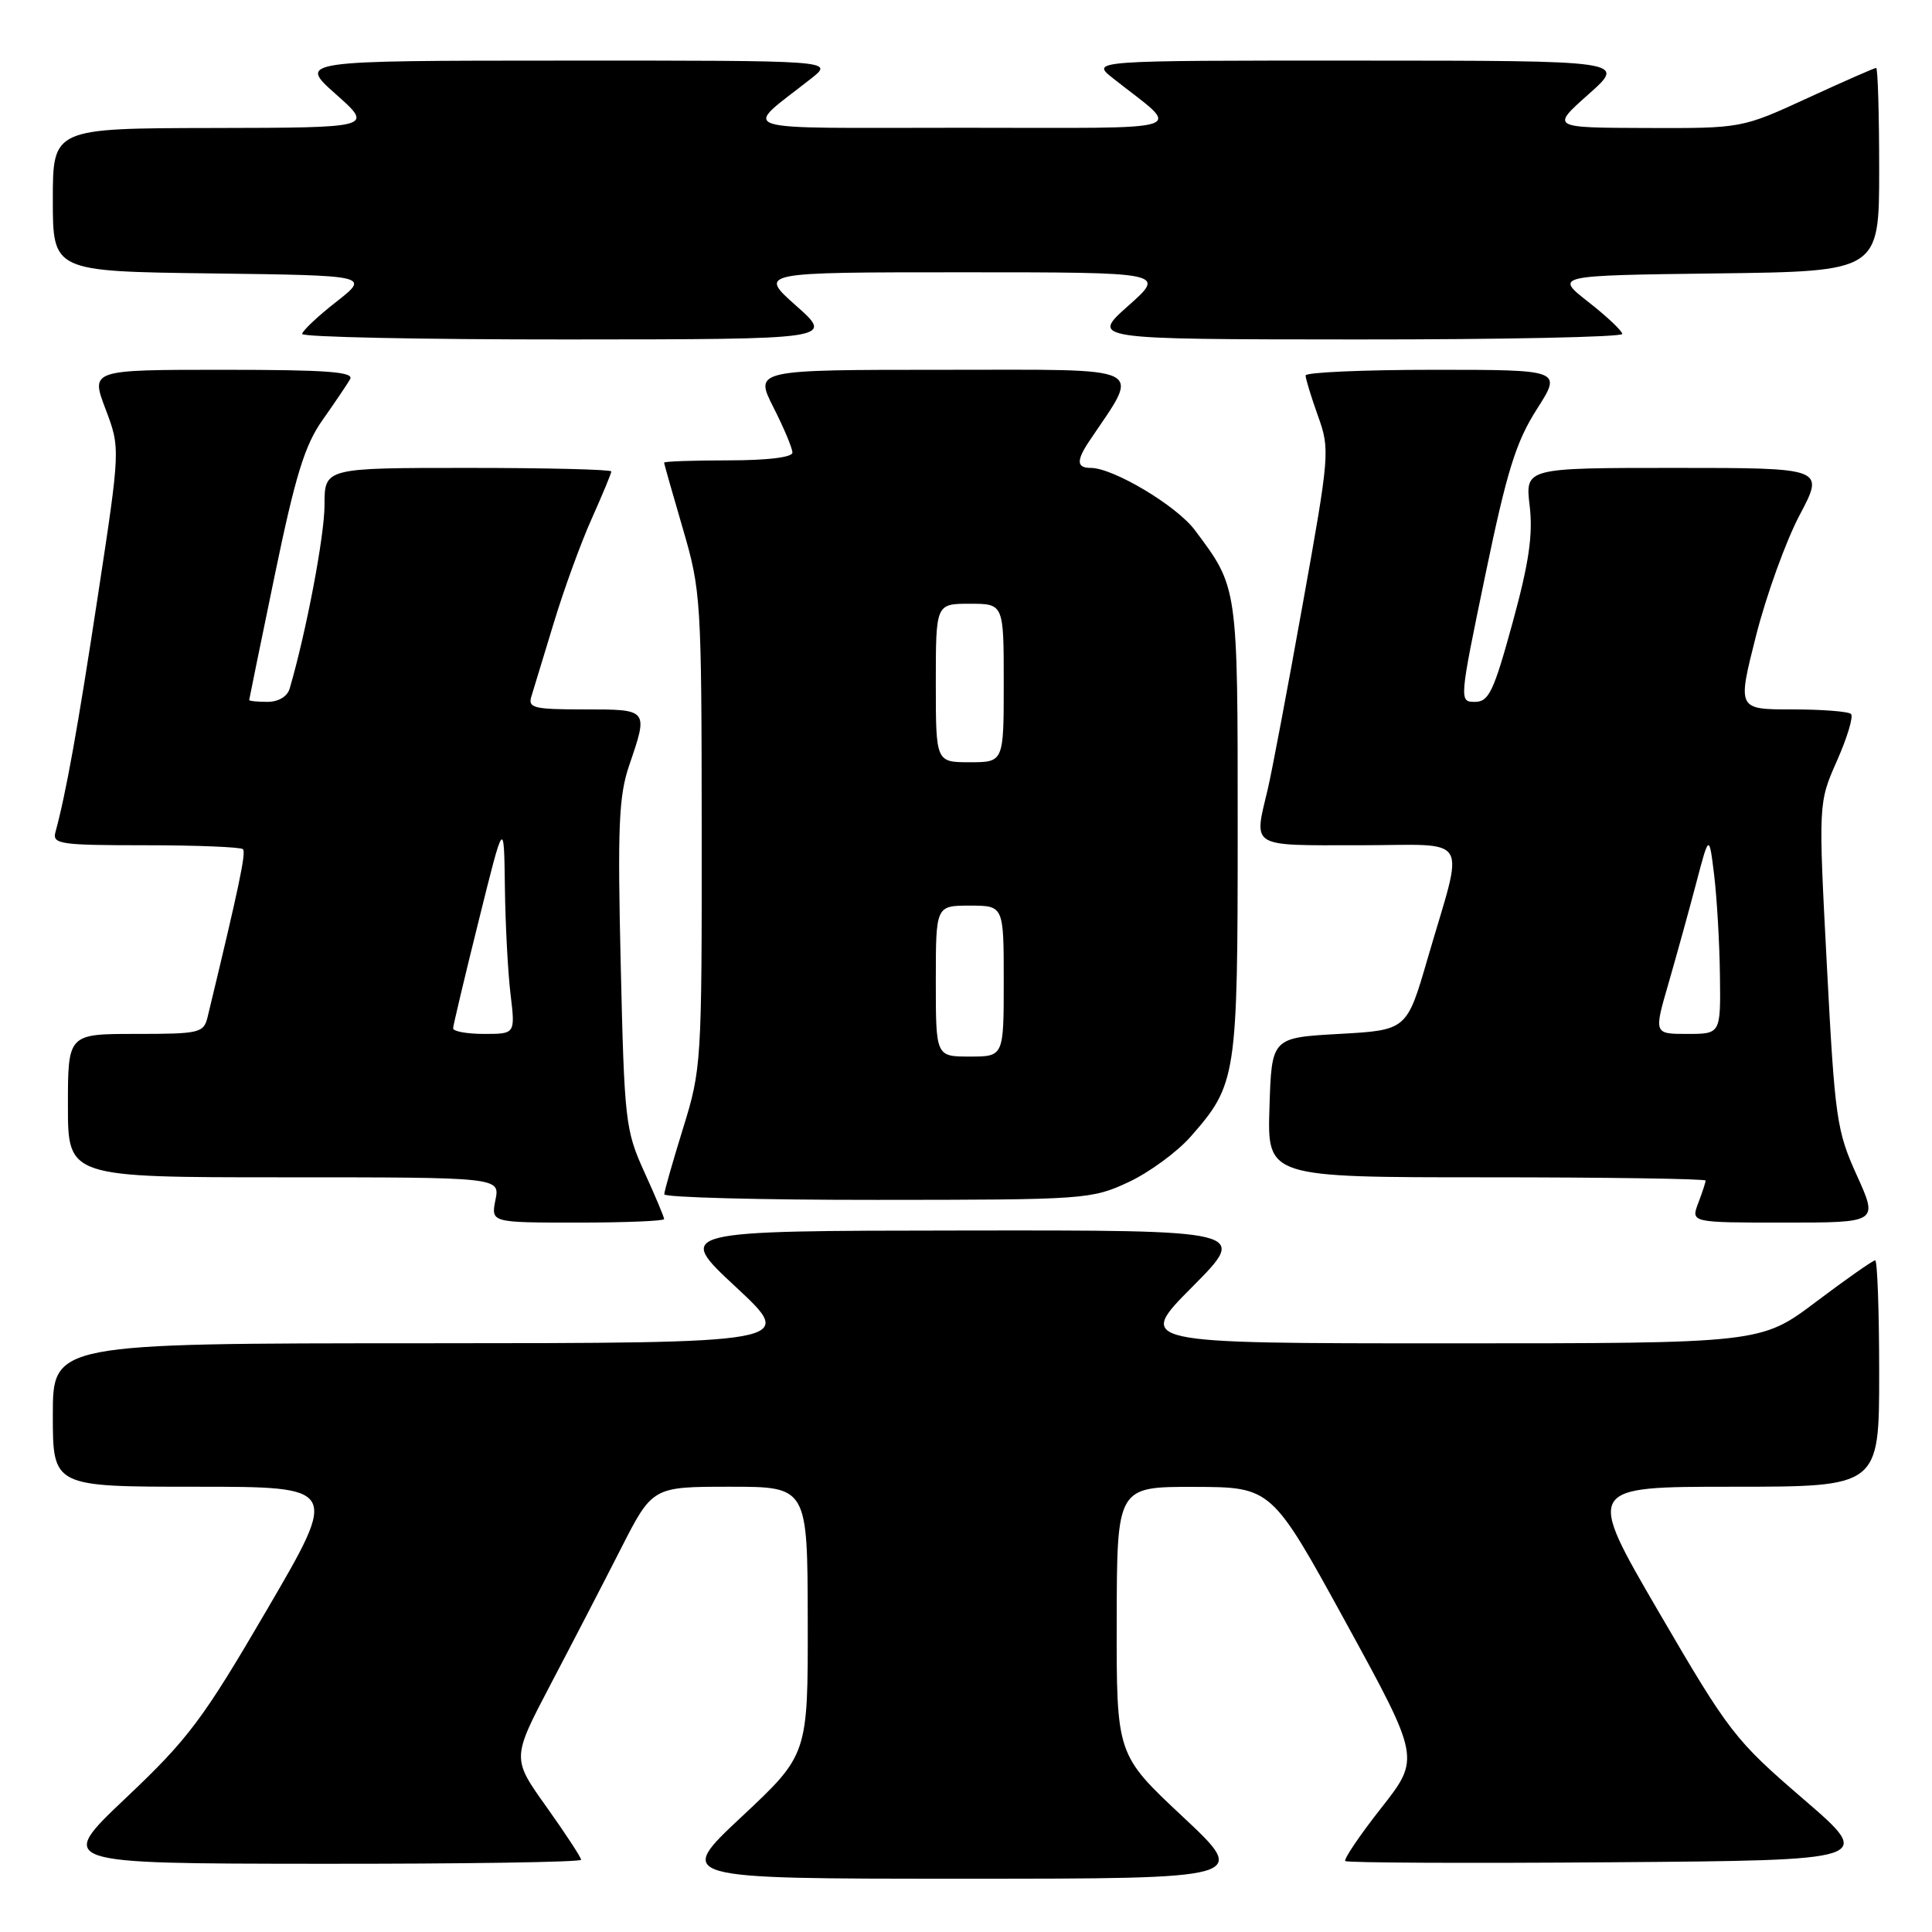<?xml version="1.0" encoding="UTF-8" standalone="no"?>
<!DOCTYPE svg PUBLIC "-//W3C//DTD SVG 1.1//EN" "http://www.w3.org/Graphics/SVG/1.1/DTD/svg11.dtd" >
<svg xmlns="http://www.w3.org/2000/svg" xmlns:xlink="http://www.w3.org/1999/xlink" version="1.1" viewBox="0 0 256 256">
 <g >
 <path fill="currentColor"
d=" M 156.72 240.72 C 147.94 232.50 147.94 232.50 147.97 214.75 C 148.00 197.00 148.00 197.00 158.25 197.02 C 168.50 197.05 168.50 197.05 178.35 215.02 C 188.19 232.99 188.19 232.99 183.01 239.58 C 180.16 243.20 178.03 246.36 178.26 246.60 C 178.50 246.83 194.37 246.91 213.54 246.76 C 248.38 246.50 248.38 246.50 238.94 238.37 C 229.89 230.58 229.10 229.56 219.81 213.62 C 210.13 197.00 210.13 197.00 229.56 197.00 C 249.00 197.00 249.00 197.00 249.00 182.00 C 249.00 173.75 248.76 167.00 248.47 167.00 C 248.18 167.00 244.65 169.47 240.63 172.50 C 233.32 178.00 233.32 178.00 191.94 178.00 C 150.55 178.00 150.55 178.00 158.00 170.50 C 165.45 163.00 165.45 163.00 127.47 163.05 C 89.50 163.09 89.50 163.09 97.50 170.53 C 105.50 177.97 105.50 177.97 56.25 177.99 C 7.00 178.00 7.00 178.00 7.00 187.50 C 7.00 197.00 7.00 197.00 25.95 197.00 C 44.89 197.00 44.89 197.00 35.40 213.25 C 26.88 227.85 24.98 230.38 16.71 238.21 C 7.50 246.93 7.50 246.93 42.25 246.96 C 61.36 246.98 77.00 246.74 77.00 246.43 C 77.00 246.12 74.93 242.96 72.41 239.42 C 67.82 232.99 67.82 232.99 72.93 223.24 C 75.75 217.88 79.94 209.79 82.25 205.25 C 86.45 197.00 86.45 197.00 96.72 197.00 C 107.00 197.00 107.00 197.00 107.03 214.75 C 107.06 232.50 107.06 232.50 98.28 240.72 C 89.50 248.94 89.50 248.94 127.50 248.94 C 165.50 248.94 165.50 248.94 156.72 240.72 Z  M 88.00 161.53 C 88.00 161.27 86.82 158.46 85.37 155.28 C 82.86 149.76 82.73 148.54 82.25 127.85 C 81.82 109.55 81.99 105.46 83.37 101.42 C 85.92 93.96 85.95 94.00 77.43 94.00 C 70.68 94.00 69.92 93.81 70.42 92.25 C 70.72 91.29 72.06 86.90 73.39 82.50 C 74.72 78.10 76.98 71.90 78.41 68.72 C 79.83 65.54 81.00 62.73 81.00 62.47 C 81.00 62.21 72.45 62.00 62.00 62.00 C 43.00 62.00 43.00 62.00 43.00 66.92 C 43.00 70.98 40.58 83.73 38.38 91.25 C 38.07 92.30 36.89 93.00 35.43 93.00 C 34.09 93.00 33.01 92.89 33.02 92.75 C 33.03 92.61 34.56 85.14 36.42 76.15 C 39.15 62.98 40.38 58.99 42.74 55.65 C 44.35 53.37 45.99 50.94 46.39 50.25 C 46.96 49.27 43.33 49.00 29.56 49.00 C 12.01 49.00 12.01 49.00 13.98 54.19 C 15.95 59.39 15.95 59.39 12.97 78.94 C 10.29 96.58 8.74 105.15 7.35 110.25 C 6.91 111.85 7.94 112.00 19.27 112.00 C 26.09 112.00 31.90 112.24 32.19 112.52 C 32.63 112.96 31.67 117.52 27.51 134.75 C 26.99 136.88 26.47 137.00 17.98 137.00 C 9.00 137.00 9.00 137.00 9.00 146.50 C 9.00 156.00 9.00 156.00 37.62 156.00 C 66.25 156.00 66.25 156.00 65.65 159.00 C 65.05 162.00 65.05 162.00 76.53 162.00 C 82.84 162.00 88.00 161.79 88.00 161.53 Z  M 246.04 155.74 C 243.36 149.84 243.13 148.22 242.07 127.93 C 240.94 106.39 240.94 106.39 243.41 100.80 C 244.77 97.73 245.61 94.94 245.27 94.61 C 244.94 94.27 241.41 94.00 237.44 94.00 C 230.21 94.00 230.21 94.00 232.68 84.25 C 234.04 78.89 236.64 71.69 238.46 68.25 C 241.77 62.00 241.77 62.00 221.93 62.00 C 202.09 62.00 202.09 62.00 202.69 67.03 C 203.14 70.86 202.60 74.58 200.42 82.53 C 197.93 91.62 197.28 93.00 195.44 93.00 C 193.34 93.00 193.35 92.88 196.80 76.25 C 199.67 62.42 200.86 58.59 203.62 54.25 C 206.98 49.00 206.98 49.00 189.99 49.00 C 180.64 49.00 173.00 49.34 173.00 49.75 C 172.99 50.16 173.73 52.57 174.63 55.09 C 176.24 59.57 176.19 60.17 172.61 80.09 C 170.60 91.32 168.52 102.30 168.00 104.50 C 166.12 112.41 165.47 112.00 180.08 112.00 C 195.16 112.00 194.06 110.18 189.17 127.00 C 186.41 136.50 186.41 136.50 177.45 137.00 C 168.50 137.50 168.50 137.50 168.21 146.75 C 167.92 156.00 167.92 156.00 196.96 156.00 C 212.93 156.00 226.00 156.20 226.00 156.43 C 226.00 156.67 225.56 158.02 225.02 159.43 C 224.05 162.00 224.05 162.00 236.46 162.00 C 248.87 162.00 248.87 162.00 246.04 155.74 Z  M 149.51 156.65 C 152.26 155.37 155.97 152.65 157.76 150.62 C 163.86 143.67 164.00 142.76 164.00 109.83 C 164.00 77.53 164.05 77.89 158.32 70.24 C 155.91 67.01 147.51 62.00 144.53 62.00 C 142.65 62.00 142.60 61.05 144.32 58.47 C 151.16 48.26 152.65 49.00 125.06 49.00 C 99.97 49.00 99.97 49.00 102.48 53.97 C 103.87 56.70 105.00 59.40 105.00 59.97 C 105.00 60.60 101.68 61.00 96.50 61.00 C 91.83 61.00 88.00 61.14 88.00 61.30 C 88.00 61.47 89.12 65.40 90.48 70.05 C 92.88 78.25 92.96 79.44 92.98 110.00 C 93.00 140.77 92.94 141.69 90.51 149.50 C 89.15 153.90 88.02 157.84 88.02 158.25 C 88.01 158.66 100.71 159.00 116.25 158.99 C 143.73 158.98 144.64 158.92 149.51 156.65 Z  M 105.50 40.52 C 100.50 36.08 100.50 36.08 127.50 36.08 C 154.50 36.08 154.50 36.08 149.50 40.52 C 144.50 44.96 144.50 44.96 179.75 44.98 C 199.14 44.99 214.98 44.66 214.96 44.25 C 214.94 43.84 212.91 41.92 210.45 40.00 C 205.99 36.50 205.99 36.50 227.49 36.23 C 249.00 35.96 249.00 35.96 249.00 22.48 C 249.00 15.07 248.82 9.00 248.60 9.00 C 248.38 9.00 244.28 10.80 239.50 13.00 C 230.80 17.00 230.80 17.00 218.15 16.96 C 205.50 16.92 205.50 16.92 210.50 12.48 C 215.50 8.04 215.50 8.04 180.00 8.03 C 144.50 8.02 144.50 8.02 147.50 10.39 C 156.67 17.64 158.84 16.93 127.50 16.93 C 96.16 16.93 98.33 17.64 107.50 10.39 C 110.50 8.02 110.50 8.02 75.00 8.03 C 39.50 8.04 39.50 8.04 44.50 12.48 C 49.50 16.92 49.50 16.92 28.25 16.96 C 7.00 17.00 7.00 17.00 7.00 26.48 C 7.00 35.96 7.00 35.96 28.01 36.23 C 49.01 36.50 49.01 36.50 44.55 40.00 C 42.09 41.92 40.06 43.84 40.04 44.25 C 40.02 44.66 55.86 44.99 75.25 44.98 C 110.50 44.96 110.50 44.96 105.50 40.52 Z  M 60.04 136.25 C 60.06 135.84 61.58 129.43 63.43 122.00 C 66.78 108.50 66.78 108.50 66.90 117.50 C 66.96 122.45 67.30 128.86 67.65 131.75 C 68.28 137.00 68.28 137.00 64.14 137.00 C 61.86 137.00 60.02 136.66 60.04 136.25 Z  M 221.10 130.25 C 222.17 126.54 223.82 120.58 224.76 117.00 C 226.47 110.50 226.47 110.50 227.14 116.00 C 227.50 119.03 227.85 124.99 227.90 129.25 C 228.00 137.00 228.00 137.00 223.57 137.00 C 219.14 137.00 219.14 137.00 221.10 130.25 Z  M 124.00 130.00 C 124.00 120.00 124.00 120.00 128.50 120.00 C 133.00 120.00 133.00 120.00 133.00 130.00 C 133.00 140.00 133.00 140.00 128.50 140.00 C 124.00 140.00 124.00 140.00 124.00 130.00 Z  M 124.00 90.50 C 124.00 80.00 124.00 80.00 128.50 80.00 C 133.00 80.00 133.00 80.00 133.00 90.50 C 133.00 101.00 133.00 101.00 128.50 101.00 C 124.00 101.00 124.00 101.00 124.00 90.50 Z "/>
</g>
</svg>